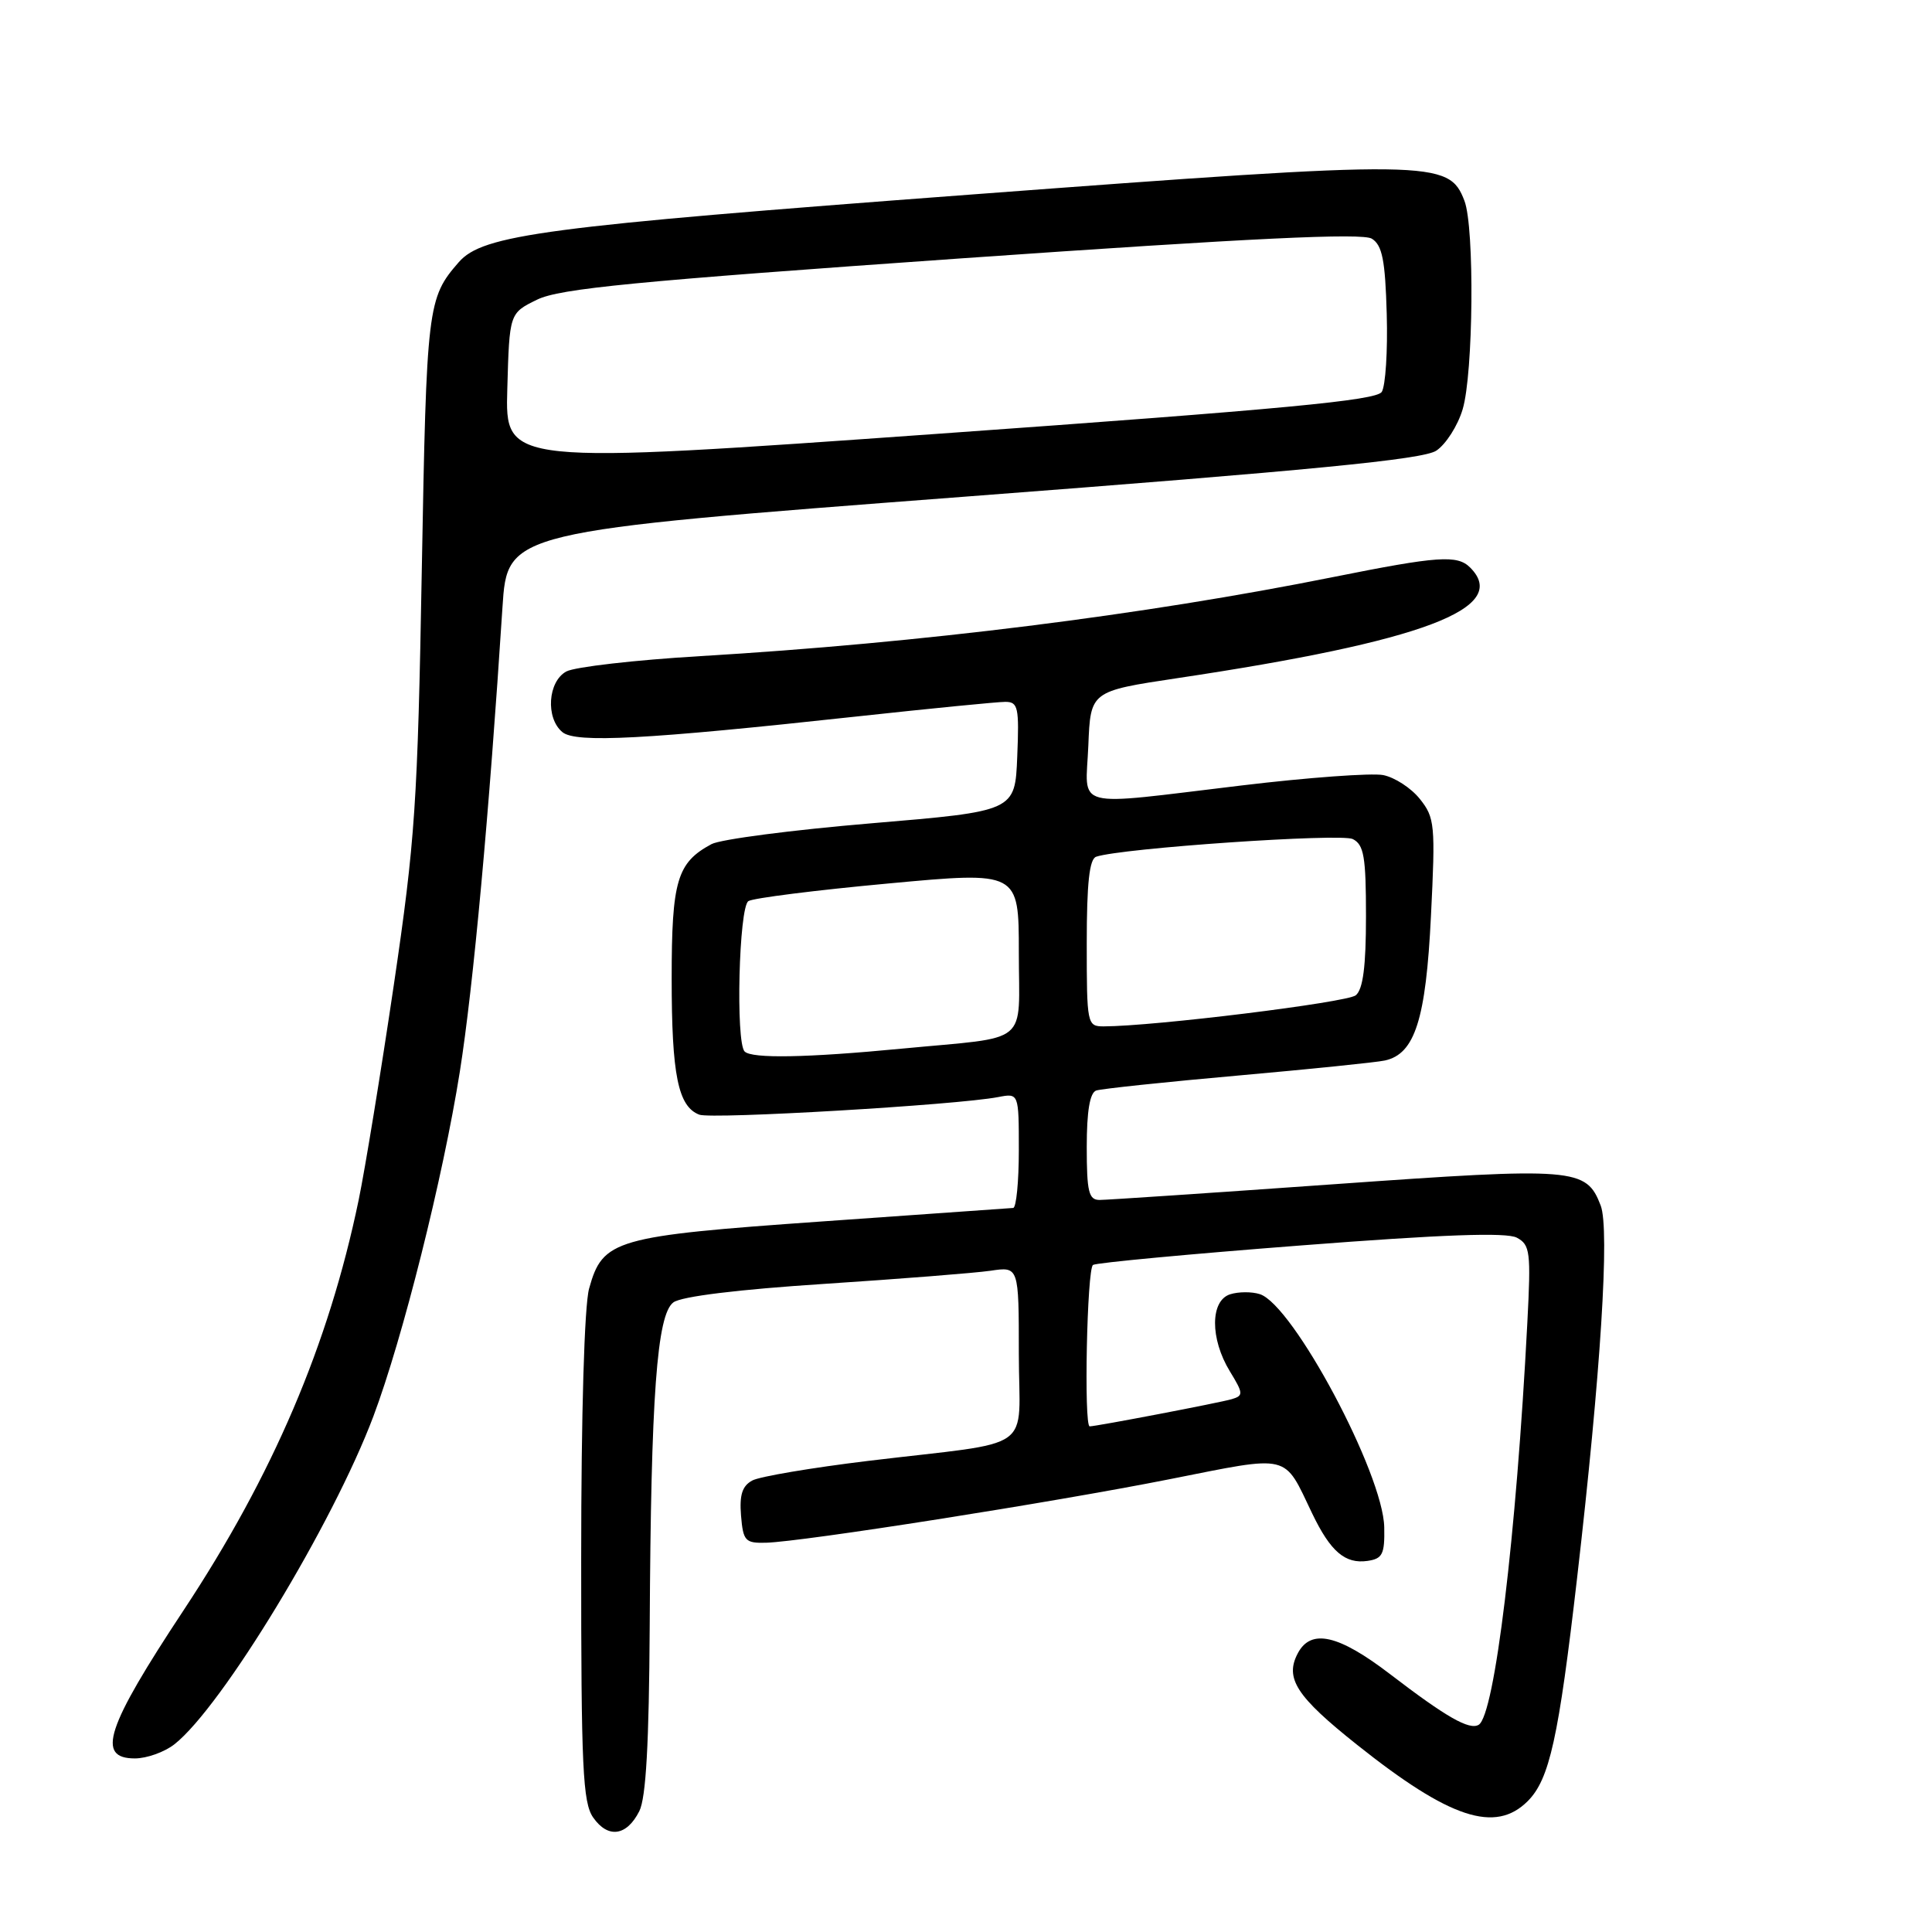 <?xml version="1.0" encoding="UTF-8" standalone="no"?>
<!DOCTYPE svg PUBLIC "-//W3C//DTD SVG 1.1//EN" "http://www.w3.org/Graphics/SVG/1.1/DTD/svg11.dtd" >
<svg xmlns="http://www.w3.org/2000/svg" xmlns:xlink="http://www.w3.org/1999/xlink" version="1.1" viewBox="0 0 256 256">
 <g >
 <path fill="currentColor"
d=" M 84.71 239.99 C 85.60 238.24 86.00 231.01 86.09 215.50 C 86.25 184.97 87.04 174.18 89.23 172.57 C 90.31 171.78 97.85 170.86 109.23 170.12 C 119.28 169.46 129.19 168.68 131.25 168.38 C 135.00 167.82 135.00 167.82 135.00 179.37 C 135.00 192.72 137.64 190.85 115.00 193.58 C 107.58 194.48 100.69 195.64 99.69 196.17 C 98.35 196.89 97.97 198.07 98.19 200.82 C 98.47 204.20 98.75 204.49 101.50 204.42 C 106.41 204.28 139.42 199.09 154.94 196.01 C 171.19 192.79 170.02 192.51 173.88 200.56 C 176.30 205.59 178.23 207.25 181.19 206.83 C 183.19 206.54 183.49 205.95 183.42 202.38 C 183.29 195.28 171.34 172.88 166.93 171.48 C 165.87 171.14 164.10 171.15 163.00 171.50 C 160.35 172.34 160.33 177.39 162.96 181.70 C 164.76 184.65 164.78 184.93 163.20 185.40 C 161.61 185.87 145.25 189.00 144.39 189.00 C 143.60 189.00 144.03 168.10 144.83 167.61 C 145.29 167.32 157.68 166.16 172.36 165.03 C 191.18 163.57 199.64 163.27 200.99 164.00 C 202.75 164.94 202.87 165.88 202.38 175.26 C 200.91 203.63 198.05 227.23 195.94 228.54 C 194.71 229.29 191.64 227.54 184.19 221.83 C 177.37 216.61 173.73 215.77 171.98 219.04 C 170.20 222.37 171.75 224.78 179.84 231.21 C 192.10 240.97 198.13 242.96 202.43 238.66 C 205.32 235.77 206.52 230.33 208.98 209.03 C 212.11 181.92 213.31 162.89 212.10 159.74 C 210.18 154.75 208.79 154.64 176.85 156.91 C 160.65 158.06 146.63 159.00 145.70 159.00 C 144.26 159.00 144.00 157.91 144.00 151.97 C 144.00 147.24 144.41 144.80 145.25 144.50 C 145.94 144.27 154.38 143.37 164.00 142.52 C 173.62 141.66 182.40 140.77 183.51 140.52 C 187.48 139.65 188.94 135.08 189.61 121.36 C 190.21 109.29 190.12 108.34 188.14 105.87 C 186.99 104.42 184.80 103.00 183.27 102.70 C 181.75 102.41 173.30 103.02 164.50 104.08 C 141.71 106.80 143.86 107.36 144.21 98.79 C 144.50 91.59 144.50 91.59 156.00 89.86 C 188.59 84.98 200.20 80.60 194.80 75.20 C 193.10 73.50 190.55 73.68 176.72 76.45 C 151.46 81.52 122.00 85.20 92.80 86.94 C 84.17 87.45 76.18 88.37 75.05 88.97 C 72.59 90.29 72.27 95.15 74.52 97.01 C 76.28 98.48 85.50 97.99 113.41 94.95 C 123.26 93.88 132.17 93.00 133.21 93.00 C 134.90 93.00 135.06 93.72 134.79 100.25 C 134.50 107.49 134.50 107.49 115.48 109.09 C 105.01 109.97 95.47 111.21 94.28 111.85 C 89.71 114.30 89.00 116.68 89.00 129.66 C 89.00 142.45 89.85 146.62 92.66 147.70 C 94.31 148.33 126.79 146.42 132.25 145.37 C 135.00 144.84 135.00 144.84 135.00 152.42 C 135.00 156.59 134.66 160.03 134.25 160.06 C 133.84 160.09 122.42 160.90 108.89 161.85 C 81.40 163.79 79.86 164.24 78.06 170.74 C 77.43 172.99 77.01 187.36 77.01 206.53 C 77.00 234.23 77.22 238.86 78.60 240.83 C 80.56 243.64 83.04 243.30 84.71 239.99 Z  M 23.12 231.12 C 29.41 226.17 44.10 201.95 49.48 187.66 C 53.36 177.33 58.71 156.01 60.93 142.00 C 62.72 130.71 64.82 107.78 66.58 80.47 C 67.23 70.43 67.23 70.43 127.61 65.83 C 173.87 62.31 188.54 60.88 190.31 59.72 C 191.58 58.88 193.16 56.42 193.81 54.23 C 195.23 49.49 195.40 30.17 194.05 26.62 C 191.98 21.20 190.08 21.17 128.51 25.79 C 72.09 30.02 63.98 31.09 60.79 34.74 C 56.64 39.50 56.52 40.51 55.89 75.50 C 55.34 106.50 55.01 111.35 52.18 130.53 C 50.47 142.09 48.37 154.92 47.52 159.03 C 43.54 178.18 36.18 195.43 24.32 213.38 C 14.06 228.90 12.71 233.00 17.87 233.00 C 19.44 233.00 21.80 232.16 23.12 231.12 Z  M 98.67 139.33 C 97.46 138.13 97.91 120.17 99.17 119.40 C 99.81 119.00 108.13 117.95 117.67 117.07 C 135.00 115.46 135.00 115.46 135.00 126.21 C 135.00 138.72 136.73 137.30 119.50 138.95 C 106.89 140.16 99.63 140.29 98.67 139.33 Z  M 144.00 124.97 C 144.00 117.03 144.35 113.82 145.25 113.52 C 148.62 112.38 177.68 110.39 179.25 111.18 C 180.73 111.93 181.00 113.52 181.00 121.41 C 181.00 128.04 180.61 131.08 179.65 131.88 C 178.50 132.83 152.91 135.99 146.25 136.00 C 144.05 136.00 144.00 135.74 144.00 124.97 Z  M 67.22 51.53 C 67.50 41.50 67.50 41.50 71.16 39.71 C 74.18 38.23 84.11 37.27 127.45 34.23 C 165.99 31.54 180.52 30.84 181.78 31.63 C 183.16 32.50 183.55 34.47 183.75 41.61 C 183.89 46.50 183.59 51.14 183.09 51.93 C 182.36 53.06 170.02 54.22 124.55 57.46 C 66.93 61.56 66.93 61.56 67.22 51.53 Z "/>
</g>
</svg>